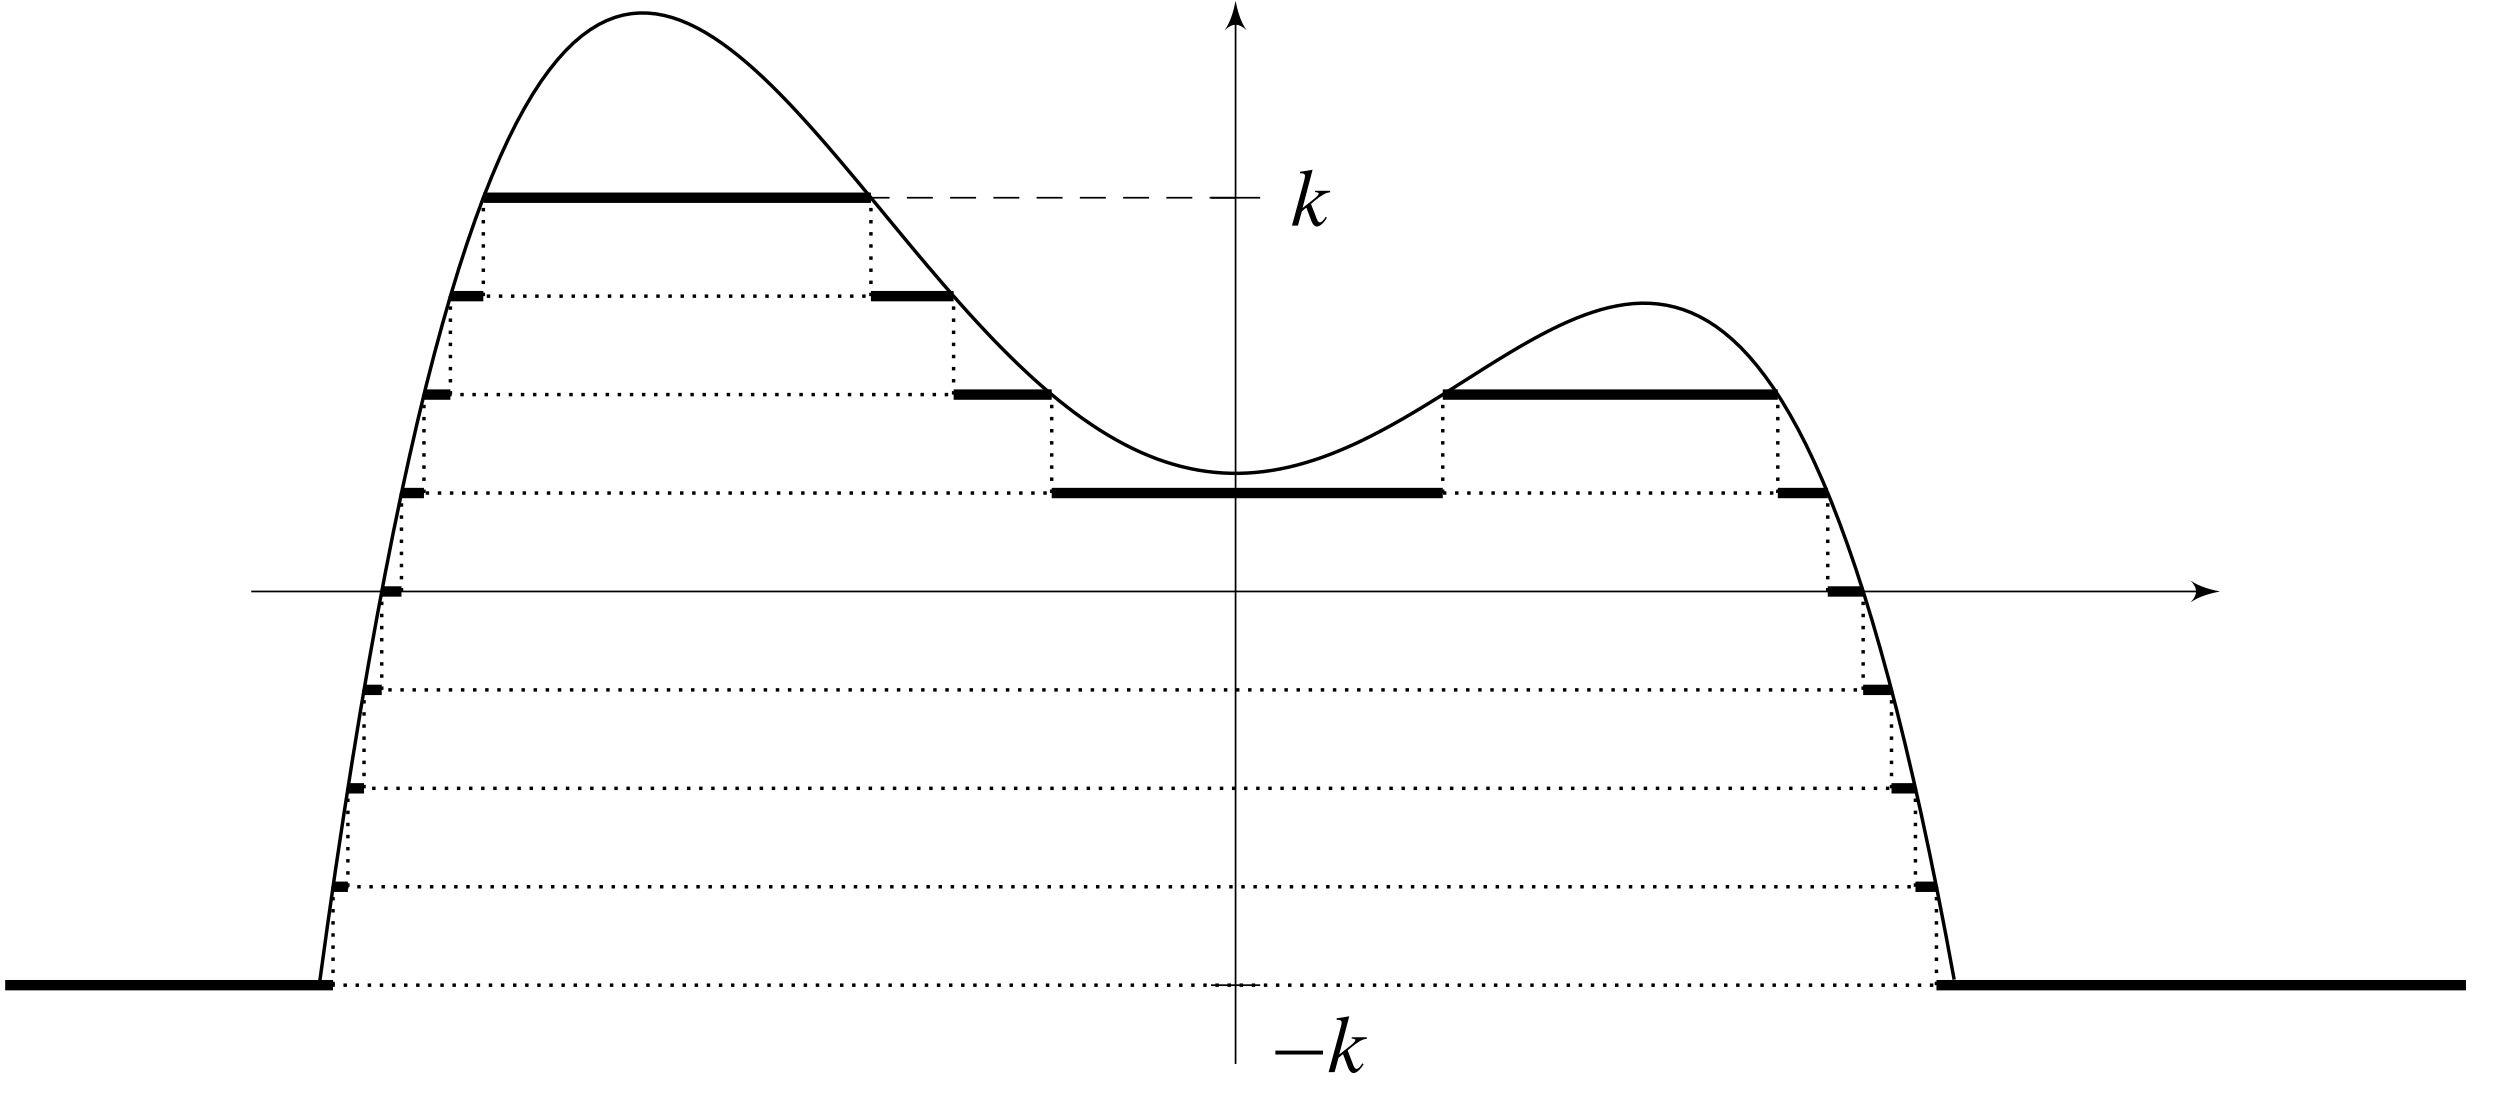 <?xml version="1.0" encoding="UTF-8"?>
<svg xmlns="http://www.w3.org/2000/svg" xmlns:xlink="http://www.w3.org/1999/xlink" width="287.98pt" height="126.823pt" viewBox="0 0 287.98 126.823" version="1.1">
<defs>
<g>
<symbol overflow="visible" id="glyph0-0">
<path style="stroke:none;" d=""/>
</symbol>
<symbol overflow="visible" id="glyph0-1">
<path style="stroke:none;" d="M 5.984 -2.031 L 5.984 -2.484 L 0.5 -2.484 L 0.5 -2.031 Z M 5.984 -2.031 "/>
</symbol>
<symbol overflow="visible" id="glyph1-0">
<path style="stroke:none;" d=""/>
</symbol>
<symbol overflow="visible" id="glyph1-1">
<path style="stroke:none;" d="M 4.547 -4.016 L 2.812 -4.016 L 2.797 -3.859 C 2.953 -3.859 3.219 -3.828 3.219 -3.688 C 3.219 -3.547 2.891 -3.234 2.641 -3.047 C 2.641 -3.047 1.5 -2.156 1.359 -2.031 L 2.516 -6.438 C 2.516 -6.438 1.297 -6.219 1.062 -6.203 L 1.062 -6.031 C 1.406 -6.031 1.641 -6 1.641 -5.719 C 1.641 -5.547 1.531 -5.125 1.469 -4.906 L 0.141 0 L 0.828 0 L 1.281 -1.656 L 1.797 -2.078 C 2.078 -1.312 2.359 -0.578 2.359 -0.578 C 2.562 -0.047 2.828 0.109 3 0.109 C 3.453 0.109 3.953 -0.531 4.172 -0.922 L 4.031 -1.016 C 3.766 -0.594 3.547 -0.375 3.359 -0.375 C 3.219 -0.375 3.094 -0.516 2.984 -0.797 C 2.984 -0.797 2.625 -1.781 2.328 -2.5 L 2.75 -2.859 C 3.469 -3.438 4.031 -3.828 4.516 -3.828 Z M 4.547 -4.016 "/>
</symbol>
</g>
</defs>
<g id="surface1">
<path style="fill:none;stroke-width:0.199;stroke-linecap:butt;stroke-linejoin:miter;stroke:rgb(0%,0%,0%);stroke-opacity:1;stroke-miterlimit:10;" d="M -113.389 -0.002 L 111.354 -0.002 " transform="matrix(1,0,0,-1,142.33,68.131)"/>
<path style=" stroke:none;fill-rule:nonzero;fill:rgb(0%,0%,0%);fill-opacity:1;" d="M 255.719 68.133 C 254.871 67.961 253.348 67.621 252.328 66.859 C 253.176 67.793 253.176 68.469 252.328 69.402 C 253.348 68.641 254.871 68.301 255.719 68.133 Z M 255.719 68.133 "/>
<path style="fill:none;stroke-width:0.199;stroke-linecap:butt;stroke-linejoin:miter;stroke:rgb(0%,0%,0%);stroke-opacity:1;stroke-miterlimit:10;" d="M -0.002 -54.428 L -0.002 66.002 " transform="matrix(1,0,0,-1,142.33,68.131)"/>
<path style=" stroke:none;fill-rule:nonzero;fill:rgb(0%,0%,0%);fill-opacity:1;" d="M 142.328 0.098 C 142.16 0.945 141.82 2.469 141.059 3.484 C 141.992 2.641 142.668 2.641 143.602 3.484 C 142.84 2.469 142.5 0.945 142.328 0.098 Z M 142.328 0.098 "/>
<path style="fill:none;stroke-width:0.199;stroke-linecap:butt;stroke-linejoin:miter;stroke:rgb(0%,0%,0%);stroke-opacity:1;stroke-miterlimit:10;" d="M 2.834 -45.353 L -2.834 -45.353 " transform="matrix(1,0,0,-1,142.33,68.131)"/>
<path style="fill:none;stroke-width:0.199;stroke-linecap:butt;stroke-linejoin:miter;stroke:rgb(0%,0%,0%);stroke-opacity:1;stroke-miterlimit:10;" d="M 2.834 45.354 L -2.834 45.354 " transform="matrix(1,0,0,-1,142.33,68.131)"/>
<g style="fill:rgb(0%,0%,0%);fill-opacity:1;">
  <use xlink:href="#glyph0-1" x="146.416" y="123.503"/>
</g>
<g style="fill:rgb(0%,0%,0%);fill-opacity:1;">
  <use xlink:href="#glyph1-1" x="152.907" y="123.503"/>
</g>
<g style="fill:rgb(0%,0%,0%);fill-opacity:1;">
  <use xlink:href="#glyph1-1" x="148.684" y="25.991"/>
</g>
<path style="fill:none;stroke-width:0.199;stroke-linecap:butt;stroke-linejoin:miter;stroke:rgb(0%,0%,0%);stroke-opacity:1;stroke-dasharray:2.989,1.993;stroke-miterlimit:10;" d="M -0.002 45.354 L -42.006 45.354 " transform="matrix(1,0,0,-1,142.33,68.131)"/>
<path style="fill:none;stroke-width:0.399;stroke-linecap:butt;stroke-linejoin:miter;stroke:rgb(0%,0%,0%);stroke-opacity:1;stroke-miterlimit:10;" d="M -105.557 -45.353 L -104.611 -38.514 L -103.666 -31.951 L -102.717 -25.658 L -101.771 -19.631 L -100.826 -13.865 L -99.881 -8.349 L -98.932 -3.084 L -97.986 1.94 L -97.041 6.729 L -96.092 11.291 L -95.146 15.623 L -94.201 19.736 L -93.256 23.639 L -92.307 27.334 L -91.361 30.822 L -90.416 34.115 L -89.471 37.217 L -88.521 40.131 L -87.576 42.861 L -86.631 45.416 L -85.682 47.799 L -84.736 50.018 L -83.791 52.069 L -82.846 53.967 L -81.896 55.709 L -80.951 57.307 L -80.006 58.76 L -79.057 60.072 L -78.111 61.252 L -77.166 62.303 L -76.221 63.229 L -75.271 64.033 L -74.326 64.721 L -73.381 65.299 L -72.435 65.764 L -71.486 66.131 L -70.541 66.393 L -69.596 66.561 L -68.646 66.635 L -67.701 66.623 L -66.756 66.529 L -65.81 66.35 L -64.861 66.096 L -63.916 65.768 L -62.971 65.373 L -62.021 64.908 L -61.076 64.385 L -60.131 63.799 L -59.185 63.158 L -58.236 62.463 L -57.291 61.721 L -56.346 60.932 L -55.4 60.1 L -54.451 59.229 L -53.506 58.319 L -52.56 57.377 L -51.611 56.401 L -50.666 55.397 L -49.721 54.369 L -48.775 53.319 L -47.826 52.244 L -46.881 51.158 L -45.935 50.049 L -44.99 48.932 L -44.041 47.803 L -43.096 46.67 L -42.15 45.526 L -41.201 44.381 L -40.256 43.233 L -38.365 40.944 L -37.416 39.803 L -36.471 38.67 L -35.525 37.549 L -34.576 36.436 L -33.631 35.334 L -32.685 34.244 L -31.74 33.174 L -30.791 32.115 L -29.846 31.08 L -28.9 30.065 L -27.955 29.069 L -27.006 28.096 L -26.06 27.147 L -25.115 26.225 L -24.166 25.326 L -23.221 24.455 L -22.275 23.615 L -21.33 22.803 L -20.381 22.022 L -19.435 21.272 L -18.49 20.549 L -17.541 19.865 L -16.596 19.213 L -15.65 18.592 L -14.705 18.01 L -13.756 17.463 L -12.81 16.947 L -11.865 16.471 L -10.92 16.029 L -9.971 15.627 L -9.025 15.256 L -8.08 14.928 L -7.131 14.635 L -6.185 14.377 L -5.24 14.158 L -4.295 13.975 L -3.346 13.83 L -2.4 13.721 L -1.455 13.647 L -0.51 13.611 L 0.44 13.608 L 1.385 13.643 L 2.33 13.713 L 3.279 13.815 L 4.225 13.951 L 5.17 14.119 L 6.115 14.322 L 7.065 14.553 L 8.01 14.819 L 8.955 15.108 L 9.904 15.428 L 10.85 15.779 L 11.795 16.154 L 12.74 16.553 L 13.69 16.975 L 14.635 17.424 L 15.58 17.893 L 16.525 18.381 L 17.475 18.889 L 18.42 19.412 L 19.365 19.951 L 20.315 20.506 L 21.26 21.072 L 22.205 21.647 L 23.15 22.233 L 24.1 22.822 L 25.045 23.42 L 25.99 24.022 L 26.936 24.619 L 27.885 25.221 L 28.83 25.819 L 29.775 26.408 L 30.725 26.99 L 31.67 27.565 L 32.615 28.123 L 33.561 28.666 L 34.51 29.194 L 35.455 29.701 L 36.4 30.186 L 37.35 30.647 L 38.295 31.076 L 39.24 31.475 L 40.186 31.842 L 41.135 32.17 L 42.08 32.463 L 43.025 32.709 L 43.971 32.908 L 44.92 33.061 L 45.865 33.162 L 46.811 33.205 L 47.76 33.19 L 48.705 33.111 L 49.65 32.971 L 50.596 32.756 L 51.545 32.471 L 52.49 32.111 L 53.436 31.666 L 54.385 31.143 L 55.33 30.529 L 56.275 29.822 L 57.221 29.022 L 58.17 28.123 L 59.115 27.119 L 60.061 26.006 L 61.006 24.783 L 61.955 23.444 L 62.9 21.983 L 63.846 20.397 L 64.795 18.686 L 65.74 16.838 L 66.686 14.85 L 67.631 12.725 L 68.58 10.447 L 69.525 8.018 L 70.471 5.436 L 71.42 2.69 L 72.365 -0.224 L 73.311 -3.31 L 74.256 -6.568 L 75.205 -10.014 L 76.15 -13.642 L 77.096 -17.463 L 78.041 -21.478 L 78.99 -25.697 L 79.936 -30.127 L 80.881 -34.767 L 81.83 -39.627 L 82.775 -44.713 " transform="matrix(1,0,0,-1,142.33,68.131)"/>
<path style="fill:none;stroke-width:0.399;stroke-linecap:butt;stroke-linejoin:miter;stroke:rgb(0%,0%,0%);stroke-opacity:1;stroke-dasharray:0.399,0.996;stroke-miterlimit:10;" d="M -105.557 -45.353 L 82.893 -45.353 " transform="matrix(1,0,0,-1,142.33,68.131)"/>
<path style="fill:none;stroke-width:0.399;stroke-linecap:butt;stroke-linejoin:miter;stroke:rgb(0%,0%,0%);stroke-opacity:1;stroke-dasharray:0.399,0.996;stroke-miterlimit:10;" d="M -103.967 -34.017 L 80.733 -34.017 " transform="matrix(1,0,0,-1,142.33,68.131)"/>
<path style="fill:none;stroke-width:0.399;stroke-linecap:butt;stroke-linejoin:miter;stroke:rgb(0%,0%,0%);stroke-opacity:1;stroke-dasharray:0.399,0.996;stroke-miterlimit:10;" d="M -102.256 -22.678 L 78.315 -22.678 " transform="matrix(1,0,0,-1,142.33,68.131)"/>
<path style="fill:none;stroke-width:0.399;stroke-linecap:butt;stroke-linejoin:miter;stroke:rgb(0%,0%,0%);stroke-opacity:1;stroke-dasharray:0.399,0.996;stroke-miterlimit:10;" d="M -100.396 -11.338 L 75.557 -11.338 " transform="matrix(1,0,0,-1,142.33,68.131)"/>
<path style="fill:none;stroke-width:0.399;stroke-linecap:butt;stroke-linejoin:miter;stroke:rgb(0%,0%,0%);stroke-opacity:1;stroke-dasharray:0.399,0.996;stroke-miterlimit:10;" d="M -90.447 34.018 L -32.482 34.018 " transform="matrix(1,0,0,-1,142.33,68.131)"/>
<path style="fill:none;stroke-width:0.399;stroke-linecap:butt;stroke-linejoin:miter;stroke:rgb(0%,0%,0%);stroke-opacity:1;stroke-dasharray:0.399,0.996;stroke-miterlimit:10;" d="M -93.494 22.678 L -21.182 22.678 " transform="matrix(1,0,0,-1,142.33,68.131)"/>
<path style="fill:none;stroke-width:0.399;stroke-linecap:butt;stroke-linejoin:miter;stroke:rgb(0%,0%,0%);stroke-opacity:1;stroke-dasharray:0.399,0.996;stroke-miterlimit:10;" d="M -96.084 11.338 L 68.213 11.338 " transform="matrix(1,0,0,-1,142.33,68.131)"/>
<path style="fill:none;stroke-width:1.196;stroke-linecap:butt;stroke-linejoin:miter;stroke:rgb(0%,0%,0%);stroke-opacity:1;stroke-miterlimit:10;" d="M -103.967 -45.353 L -141.732 -45.353 " transform="matrix(1,0,0,-1,142.33,68.131)"/>
<path style="fill:none;stroke-width:1.196;stroke-linecap:butt;stroke-linejoin:miter;stroke:rgb(0%,0%,0%);stroke-opacity:1;stroke-miterlimit:10;" d="M 141.732 -45.353 L 80.733 -45.353 " transform="matrix(1,0,0,-1,142.33,68.131)"/>
<path style="fill:none;stroke-width:1.196;stroke-linecap:butt;stroke-linejoin:miter;stroke:rgb(0%,0%,0%);stroke-opacity:1;stroke-miterlimit:10;" d="M -103.967 -34.017 L -102.256 -34.017 " transform="matrix(1,0,0,-1,142.33,68.131)"/>
<path style="fill:none;stroke-width:1.196;stroke-linecap:butt;stroke-linejoin:miter;stroke:rgb(0%,0%,0%);stroke-opacity:1;stroke-miterlimit:10;" d="M 78.315 -34.017 L 80.733 -34.017 " transform="matrix(1,0,0,-1,142.33,68.131)"/>
<path style="fill:none;stroke-width:1.196;stroke-linecap:butt;stroke-linejoin:miter;stroke:rgb(0%,0%,0%);stroke-opacity:1;stroke-miterlimit:10;" d="M -102.256 -22.678 L -100.396 -22.678 " transform="matrix(1,0,0,-1,142.33,68.131)"/>
<path style="fill:none;stroke-width:1.196;stroke-linecap:butt;stroke-linejoin:miter;stroke:rgb(0%,0%,0%);stroke-opacity:1;stroke-miterlimit:10;" d="M 75.557 -22.678 L 78.315 -22.678 " transform="matrix(1,0,0,-1,142.33,68.131)"/>
<path style="fill:none;stroke-width:1.196;stroke-linecap:butt;stroke-linejoin:miter;stroke:rgb(0%,0%,0%);stroke-opacity:1;stroke-miterlimit:10;" d="M -100.396 -11.338 L -98.357 -11.338 " transform="matrix(1,0,0,-1,142.33,68.131)"/>
<path style="fill:none;stroke-width:1.196;stroke-linecap:butt;stroke-linejoin:miter;stroke:rgb(0%,0%,0%);stroke-opacity:1;stroke-miterlimit:10;" d="M 72.291 -11.338 L 75.557 -11.338 " transform="matrix(1,0,0,-1,142.33,68.131)"/>
<path style="fill:none;stroke-width:1.196;stroke-linecap:butt;stroke-linejoin:miter;stroke:rgb(0%,0%,0%);stroke-opacity:1;stroke-miterlimit:10;" d="M -96.084 -0.002 L -98.357 -0.002 " transform="matrix(1,0,0,-1,142.33,68.131)"/>
<path style="fill:none;stroke-width:1.196;stroke-linecap:butt;stroke-linejoin:miter;stroke:rgb(0%,0%,0%);stroke-opacity:1;stroke-miterlimit:10;" d="M 72.291 -0.002 L 68.213 -0.002 " transform="matrix(1,0,0,-1,142.33,68.131)"/>
<path style="fill:none;stroke-width:1.196;stroke-linecap:butt;stroke-linejoin:miter;stroke:rgb(0%,0%,0%);stroke-opacity:1;stroke-miterlimit:10;" d="M -96.084 11.338 L -93.494 11.338 " transform="matrix(1,0,0,-1,142.33,68.131)"/>
<path style="fill:none;stroke-width:1.196;stroke-linecap:butt;stroke-linejoin:miter;stroke:rgb(0%,0%,0%);stroke-opacity:1;stroke-miterlimit:10;" d="M 62.459 11.338 L 68.213 11.338 " transform="matrix(1,0,0,-1,142.33,68.131)"/>
<path style="fill:none;stroke-width:1.196;stroke-linecap:butt;stroke-linejoin:miter;stroke:rgb(0%,0%,0%);stroke-opacity:1;stroke-miterlimit:10;" d="M -21.182 11.338 L 23.865 11.338 " transform="matrix(1,0,0,-1,142.33,68.131)"/>
<path style="fill:none;stroke-width:1.196;stroke-linecap:butt;stroke-linejoin:miter;stroke:rgb(0%,0%,0%);stroke-opacity:1;stroke-miterlimit:10;" d="M -93.494 22.678 L -90.447 22.678 " transform="matrix(1,0,0,-1,142.33,68.131)"/>
<path style="fill:none;stroke-width:1.196;stroke-linecap:butt;stroke-linejoin:miter;stroke:rgb(0%,0%,0%);stroke-opacity:1;stroke-miterlimit:10;" d="M -32.482 22.678 L -21.182 22.678 " transform="matrix(1,0,0,-1,142.33,68.131)"/>
<path style="fill:none;stroke-width:1.196;stroke-linecap:butt;stroke-linejoin:miter;stroke:rgb(0%,0%,0%);stroke-opacity:1;stroke-miterlimit:10;" d="M 23.865 22.678 L 62.459 22.678 " transform="matrix(1,0,0,-1,142.33,68.131)"/>
<path style="fill:none;stroke-width:1.196;stroke-linecap:butt;stroke-linejoin:miter;stroke:rgb(0%,0%,0%);stroke-opacity:1;stroke-miterlimit:10;" d="M -90.447 34.018 L -86.654 34.018 " transform="matrix(1,0,0,-1,142.33,68.131)"/>
<path style="fill:none;stroke-width:1.196;stroke-linecap:butt;stroke-linejoin:miter;stroke:rgb(0%,0%,0%);stroke-opacity:1;stroke-miterlimit:10;" d="M -42.006 34.018 L -32.482 34.018 " transform="matrix(1,0,0,-1,142.33,68.131)"/>
<path style="fill:none;stroke-width:1.196;stroke-linecap:butt;stroke-linejoin:miter;stroke:rgb(0%,0%,0%);stroke-opacity:1;stroke-miterlimit:10;" d="M -86.654 45.354 L -42.006 45.354 " transform="matrix(1,0,0,-1,142.33,68.131)"/>
<path style="fill:none;stroke-width:0.399;stroke-linecap:butt;stroke-linejoin:miter;stroke:rgb(0%,0%,0%);stroke-opacity:1;stroke-dasharray:0.399,0.996;stroke-miterlimit:10;" d="M -103.967 -45.353 L -103.967 -34.017 " transform="matrix(1,0,0,-1,142.33,68.131)"/>
<path style="fill:none;stroke-width:0.399;stroke-linecap:butt;stroke-linejoin:miter;stroke:rgb(0%,0%,0%);stroke-opacity:1;stroke-dasharray:0.399,0.996;stroke-miterlimit:10;" d="M 80.733 -45.353 L 80.733 -34.017 " transform="matrix(1,0,0,-1,142.33,68.131)"/>
<path style="fill:none;stroke-width:0.399;stroke-linecap:butt;stroke-linejoin:miter;stroke:rgb(0%,0%,0%);stroke-opacity:1;stroke-dasharray:0.399,0.996;stroke-miterlimit:10;" d="M -102.256 -34.017 L -102.256 -22.678 " transform="matrix(1,0,0,-1,142.33,68.131)"/>
<path style="fill:none;stroke-width:0.399;stroke-linecap:butt;stroke-linejoin:miter;stroke:rgb(0%,0%,0%);stroke-opacity:1;stroke-dasharray:0.399,0.996;stroke-miterlimit:10;" d="M 78.315 -34.017 L 78.315 -22.678 " transform="matrix(1,0,0,-1,142.33,68.131)"/>
<path style="fill:none;stroke-width:0.399;stroke-linecap:butt;stroke-linejoin:miter;stroke:rgb(0%,0%,0%);stroke-opacity:1;stroke-dasharray:0.399,0.996;stroke-miterlimit:10;" d="M -100.396 -22.678 L -100.396 -11.338 " transform="matrix(1,0,0,-1,142.33,68.131)"/>
<path style="fill:none;stroke-width:0.399;stroke-linecap:butt;stroke-linejoin:miter;stroke:rgb(0%,0%,0%);stroke-opacity:1;stroke-dasharray:0.399,0.996;stroke-miterlimit:10;" d="M 75.557 -22.678 L 75.557 -11.338 " transform="matrix(1,0,0,-1,142.33,68.131)"/>
<path style="fill:none;stroke-width:0.399;stroke-linecap:butt;stroke-linejoin:miter;stroke:rgb(0%,0%,0%);stroke-opacity:1;stroke-dasharray:0.399,0.996;stroke-miterlimit:10;" d="M -98.357 -11.338 L -98.357 -0.002 " transform="matrix(1,0,0,-1,142.33,68.131)"/>
<path style="fill:none;stroke-width:0.399;stroke-linecap:butt;stroke-linejoin:miter;stroke:rgb(0%,0%,0%);stroke-opacity:1;stroke-dasharray:0.399,0.996;stroke-miterlimit:10;" d="M 72.291 -11.338 L 72.291 -0.002 " transform="matrix(1,0,0,-1,142.33,68.131)"/>
<path style="fill:none;stroke-width:0.399;stroke-linecap:butt;stroke-linejoin:miter;stroke:rgb(0%,0%,0%);stroke-opacity:1;stroke-dasharray:0.399,0.996;stroke-miterlimit:10;" d="M -96.084 -0.002 L -96.084 11.338 " transform="matrix(1,0,0,-1,142.33,68.131)"/>
<path style="fill:none;stroke-width:0.399;stroke-linecap:butt;stroke-linejoin:miter;stroke:rgb(0%,0%,0%);stroke-opacity:1;stroke-dasharray:0.399,0.996;stroke-miterlimit:10;" d="M 68.213 -0.002 L 68.213 11.338 " transform="matrix(1,0,0,-1,142.33,68.131)"/>
<path style="fill:none;stroke-width:0.399;stroke-linecap:butt;stroke-linejoin:miter;stroke:rgb(0%,0%,0%);stroke-opacity:1;stroke-dasharray:0.399,0.996;stroke-miterlimit:10;" d="M -93.494 11.338 L -93.494 22.678 " transform="matrix(1,0,0,-1,142.33,68.131)"/>
<path style="fill:none;stroke-width:0.399;stroke-linecap:butt;stroke-linejoin:miter;stroke:rgb(0%,0%,0%);stroke-opacity:1;stroke-dasharray:0.399,0.996;stroke-miterlimit:10;" d="M -21.182 11.338 L -21.182 22.678 " transform="matrix(1,0,0,-1,142.33,68.131)"/>
<path style="fill:none;stroke-width:0.399;stroke-linecap:butt;stroke-linejoin:miter;stroke:rgb(0%,0%,0%);stroke-opacity:1;stroke-dasharray:0.399,0.996;stroke-miterlimit:10;" d="M 23.865 11.338 L 23.865 22.678 " transform="matrix(1,0,0,-1,142.33,68.131)"/>
<path style="fill:none;stroke-width:0.399;stroke-linecap:butt;stroke-linejoin:miter;stroke:rgb(0%,0%,0%);stroke-opacity:1;stroke-dasharray:0.399,0.996;stroke-miterlimit:10;" d="M 62.459 11.338 L 62.459 22.678 " transform="matrix(1,0,0,-1,142.33,68.131)"/>
<path style="fill:none;stroke-width:0.399;stroke-linecap:butt;stroke-linejoin:miter;stroke:rgb(0%,0%,0%);stroke-opacity:1;stroke-dasharray:0.399,0.996;stroke-miterlimit:10;" d="M -90.447 22.678 L -90.447 34.018 " transform="matrix(1,0,0,-1,142.33,68.131)"/>
<path style="fill:none;stroke-width:0.399;stroke-linecap:butt;stroke-linejoin:miter;stroke:rgb(0%,0%,0%);stroke-opacity:1;stroke-dasharray:0.399,0.996;stroke-miterlimit:10;" d="M -32.482 22.678 L -32.482 34.018 " transform="matrix(1,0,0,-1,142.33,68.131)"/>
<path style="fill:none;stroke-width:0.399;stroke-linecap:butt;stroke-linejoin:miter;stroke:rgb(0%,0%,0%);stroke-opacity:1;stroke-dasharray:0.399,0.996;stroke-miterlimit:10;" d="M -86.654 34.018 L -86.654 45.354 " transform="matrix(1,0,0,-1,142.33,68.131)"/>
<path style="fill:none;stroke-width:0.399;stroke-linecap:butt;stroke-linejoin:miter;stroke:rgb(0%,0%,0%);stroke-opacity:1;stroke-dasharray:0.399,0.996;stroke-miterlimit:10;" d="M -42.006 34.018 L -42.006 45.354 " transform="matrix(1,0,0,-1,142.33,68.131)"/>
</g>
</svg>
